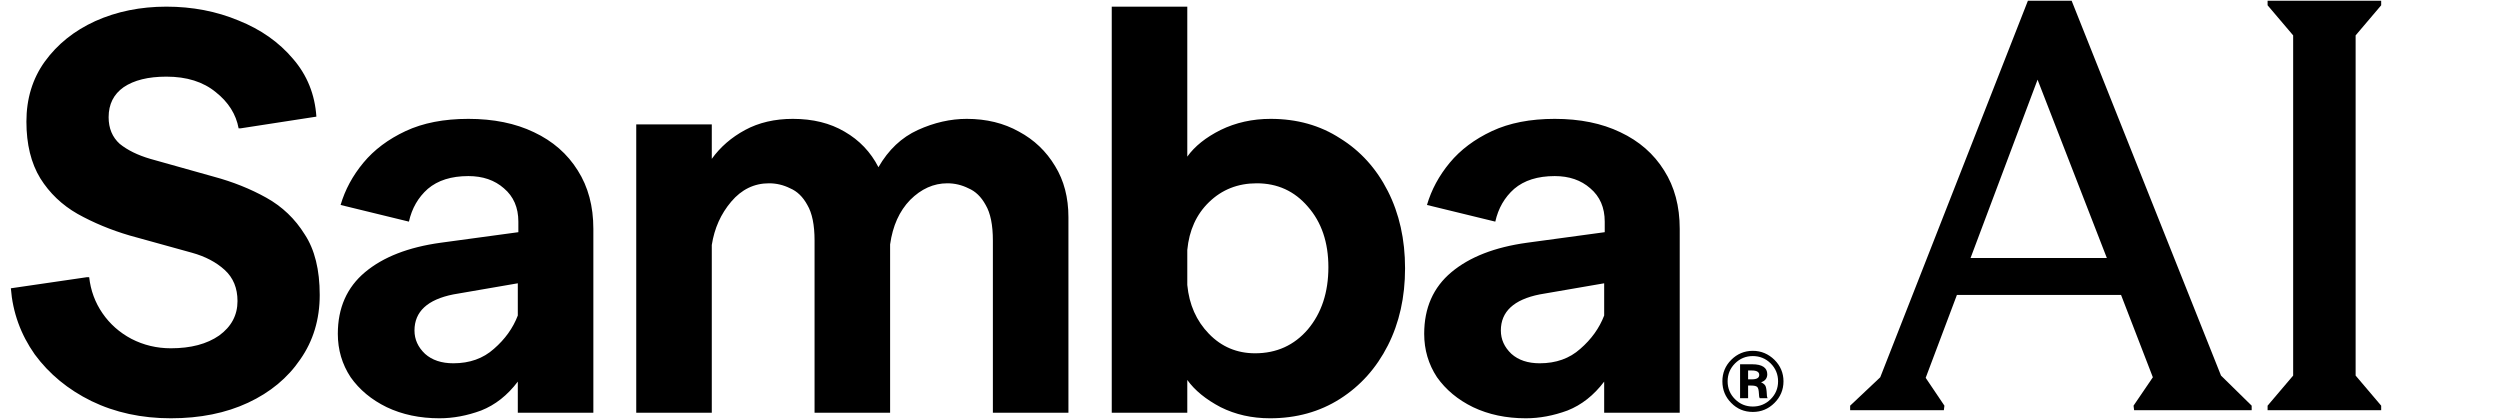<svg width="2907" height="487" viewBox="0 0 2907 487" fill="none" xmlns="http://www.w3.org/2000/svg">
<path d="M198.655 486.377C164.635 486.377 133.845 479.703 106.285 466.353C79.155 453.004 57.193 434.917 40.398 412.094C24.034 388.84 14.776 363.217 12.623 335.226L101.117 322.307H103.701C105.423 337.81 110.591 351.805 119.204 364.294C127.816 376.782 139.013 386.686 152.793 394.007C167.004 401.328 182.291 404.988 198.655 404.988C221.909 404.988 240.642 400.036 254.852 390.131C269.063 379.796 276.169 366.447 276.169 350.083C276.169 335.011 271.216 322.953 261.312 313.91C251.407 304.867 238.704 298.192 223.201 293.886L150.855 273.861C128.893 267.402 108.653 259.004 90.136 248.669C72.05 238.334 57.623 224.554 46.858 207.329C36.092 189.673 30.709 167.711 30.709 141.442C30.709 114.743 37.815 91.489 52.025 71.68C66.667 51.441 86.26 35.722 110.806 24.526C135.783 13.33 163.343 7.731 193.487 7.731C223.632 7.731 251.623 13.114 277.46 23.88C303.298 34.215 324.399 49.072 340.763 68.45C357.127 87.398 366.17 109.791 367.893 135.629L280.044 149.194H277.46C274.446 132.83 265.618 118.834 250.977 107.207C236.335 95.15 217.172 89.121 193.487 89.121C172.387 89.121 155.807 93.212 143.75 101.394C132.123 109.576 126.309 121.203 126.309 136.275C126.309 149.194 130.615 159.529 139.228 167.28C148.271 174.601 160.114 180.414 174.755 184.721L248.393 205.391C270.786 211.42 291.241 219.602 309.758 229.937C328.275 240.272 343.132 254.483 354.328 272.569C365.955 290.225 371.769 313.695 371.769 342.977C371.769 371.399 364.233 396.376 349.16 417.907C334.519 439.439 314.279 456.233 288.441 468.291C262.604 480.349 232.675 486.377 198.655 486.377ZM511.025 486.377C488.202 486.377 467.747 482.071 449.661 473.459C432.005 464.846 418.009 453.219 407.674 438.577C397.77 423.505 392.817 406.711 392.817 388.194C392.817 358.049 403.368 334.149 424.469 316.494C445.57 298.838 474.852 287.426 512.317 282.259L602.75 269.986V257.713C602.75 241.349 597.152 228.43 585.955 218.956C575.189 209.482 561.409 204.745 544.615 204.745C524.806 204.745 509.088 209.697 497.461 219.602C486.264 229.506 478.943 242.21 475.498 257.713L396.047 238.334C401.215 220.678 410.043 204.314 422.531 189.242C435.019 174.17 451.383 161.897 471.623 152.423C491.862 142.949 516.193 138.213 544.615 138.213C573.897 138.213 599.305 143.38 620.836 153.715C642.798 164.05 659.808 178.907 671.866 198.286C683.924 217.233 689.952 239.841 689.952 266.11V479.918H602.104V443.745C590.046 459.678 575.835 470.875 559.471 477.334C543.107 483.363 526.959 486.377 511.025 486.377ZM602.104 366.877V329.413L527.174 342.331C497.03 348.36 481.958 362.356 481.958 384.318C481.958 394.653 486.049 403.696 494.231 411.448C502.413 418.768 513.394 422.429 527.174 422.429C546.122 422.429 561.84 416.831 574.328 405.634C587.247 394.438 596.506 381.519 602.104 366.877ZM739.821 479.918V144.672H827.67V184.721C837.575 170.94 850.493 159.744 866.427 151.131C882.36 142.519 900.877 138.213 921.978 138.213C945.232 138.213 965.257 143.165 982.051 153.069C999.276 162.974 1012.41 176.754 1021.45 194.41C1033.08 174.17 1048.37 159.744 1067.32 151.131C1086.26 142.519 1105.21 138.213 1124.16 138.213C1146.98 138.213 1167.22 143.165 1184.88 153.069C1202.53 162.543 1216.53 175.893 1226.86 193.118C1237.2 209.913 1242.37 229.722 1242.37 252.545V479.918H1154.52V279.675C1154.52 261.588 1151.72 247.808 1146.12 238.334C1140.95 228.86 1134.28 222.401 1126.1 218.956C1118.35 215.08 1110.16 213.142 1101.55 213.142C1085.62 213.142 1071.19 219.602 1058.27 232.521C1045.78 245.44 1038.03 262.665 1035.02 284.196V479.918H947.17V279.675C947.17 261.588 944.371 247.808 938.773 238.334C933.605 228.86 926.93 222.401 918.748 218.956C910.997 215.08 902.815 213.142 894.203 213.142C876.977 213.142 862.336 220.248 850.278 234.459C838.221 248.669 830.684 265.464 827.67 284.842V479.918H739.821ZM1476.83 486.377C1455.73 486.377 1436.57 482.071 1419.34 473.459C1402.12 464.415 1389.2 453.865 1380.58 441.807V479.918H1292.74V7.731H1380.58V182.137C1389.2 170.079 1402.12 159.744 1419.34 151.131C1437 142.519 1456.38 138.213 1477.48 138.213C1508.05 138.213 1534.97 145.749 1558.22 160.821C1581.9 175.462 1600.42 195.917 1613.77 222.186C1627.12 248.454 1633.8 278.383 1633.8 311.972C1633.8 345.561 1627.12 375.49 1613.77 401.759C1600.42 428.027 1581.9 448.697 1558.22 463.769C1534.54 478.841 1507.41 486.377 1476.83 486.377ZM1459.39 410.802C1484.37 410.802 1504.82 401.543 1520.75 383.026C1536.69 364.078 1544.65 339.963 1544.65 310.68C1544.65 281.828 1536.69 258.359 1520.75 240.272C1505.25 222.186 1485.44 213.142 1461.33 213.142C1439.37 213.142 1420.85 220.463 1405.78 235.104C1391.14 249.315 1382.74 267.832 1380.58 290.656V331.35C1382.74 354.174 1391.14 373.122 1405.78 388.194C1420.42 403.266 1438.29 410.802 1459.39 410.802ZM1774.25 486.377C1751.43 486.377 1730.98 482.071 1712.89 473.459C1695.23 464.846 1681.24 453.219 1670.9 438.577C1661 423.505 1656.05 406.711 1656.05 388.194C1656.05 358.049 1666.6 334.149 1687.7 316.494C1708.8 298.838 1738.08 287.426 1775.55 282.259L1865.98 269.986V257.713C1865.98 241.349 1860.38 228.43 1849.18 218.956C1838.42 209.482 1824.64 204.745 1807.84 204.745C1788.03 204.745 1772.32 209.697 1760.69 219.602C1749.49 229.506 1742.17 242.21 1738.73 257.713L1659.28 238.334C1664.44 220.678 1673.27 204.314 1685.76 189.242C1698.25 174.17 1714.61 161.897 1734.85 152.423C1755.09 142.949 1779.42 138.213 1807.84 138.213C1837.13 138.213 1862.53 143.38 1884.06 153.715C1906.03 164.05 1923.04 178.907 1935.09 198.286C1947.15 217.233 1953.18 239.841 1953.18 266.11V479.918H1865.33V443.745C1853.27 459.678 1839.06 470.875 1822.7 477.334C1806.34 483.363 1790.19 486.377 1774.25 486.377ZM1865.33 366.877V329.413L1790.4 342.331C1760.26 348.36 1745.19 362.356 1745.19 384.318C1745.19 394.653 1749.28 403.696 1757.46 411.448C1765.64 418.768 1776.62 422.429 1790.4 422.429C1809.35 422.429 1825.07 416.831 1837.56 405.634C1850.48 394.438 1859.73 381.519 1865.33 366.877Z" fill="black"/>
<path d="M2038.21 407.945C2047.93 407.945 2056.31 411.565 2063.36 418.422C2070.22 425.28 2073.84 433.662 2073.84 443.377C2073.84 453.283 2070.22 461.664 2063.36 468.522C2056.31 475.57 2047.93 478.999 2038.21 478.999C2028.31 478.999 2019.93 475.57 2013.07 468.522C2006.21 461.664 2002.78 453.283 2002.78 443.377C2002.78 433.662 2006.21 425.28 2013.07 418.422C2019.93 411.565 2028.31 407.945 2038.21 407.945ZM2038.21 414.041C2030.02 414.041 2023.17 416.899 2017.45 422.613C2011.74 428.328 2008.88 435.376 2008.88 443.377C2008.88 451.568 2011.74 458.426 2017.45 464.141C2023.17 469.856 2030.02 472.713 2038.21 472.713C2046.21 472.713 2053.26 469.856 2058.98 464.141C2064.69 458.426 2067.55 451.568 2067.55 443.377C2067.55 435.376 2064.69 428.328 2058.98 422.613C2053.26 416.899 2046.21 414.041 2038.21 414.041ZM2023.36 423.566H2037.45C2049.07 423.566 2054.98 427.566 2054.98 435.186C2054.98 439.758 2052.5 442.996 2047.74 444.52C2050.22 445.663 2051.93 446.996 2052.88 448.711C2053.64 450.425 2054.22 453.473 2054.41 457.664C2054.41 459.76 2054.6 461.474 2055.36 462.998H2046.21C2045.64 462.045 2045.26 460.141 2045.26 457.474C2045.07 453.664 2044.5 451.187 2043.36 450.044C2042.21 448.901 2039.93 448.33 2036.5 448.33H2032.69V462.998H2023.36V423.566ZM2032.69 441.091H2037.07C2042.79 441.091 2045.64 439.377 2045.64 435.948C2045.64 432.519 2042.79 430.805 2037.07 430.805H2032.69V441.091Z" fill="black"/>
<path d="M2151.35 477V471.717L2186.35 438.697L2358.05 0.855H2408.9L2582.59 436.716L2618.25 471.717V477H2481.55L2480.89 471.717L2503.34 438.697L2466.36 342.94H2275.5L2239.18 439.357L2260.98 471.717L2260.31 477H2151.35ZM2291.35 300.014H2449.85L2369.28 92.65L2291.35 300.014ZM2739.12 436.716L2768.84 471.717V477H2636.76V471.717L2666.48 436.716V41.139L2636.76 6.139V0.855H2768.84V6.139L2739.12 41.139V436.716Z" fill="black"/>
</svg>
